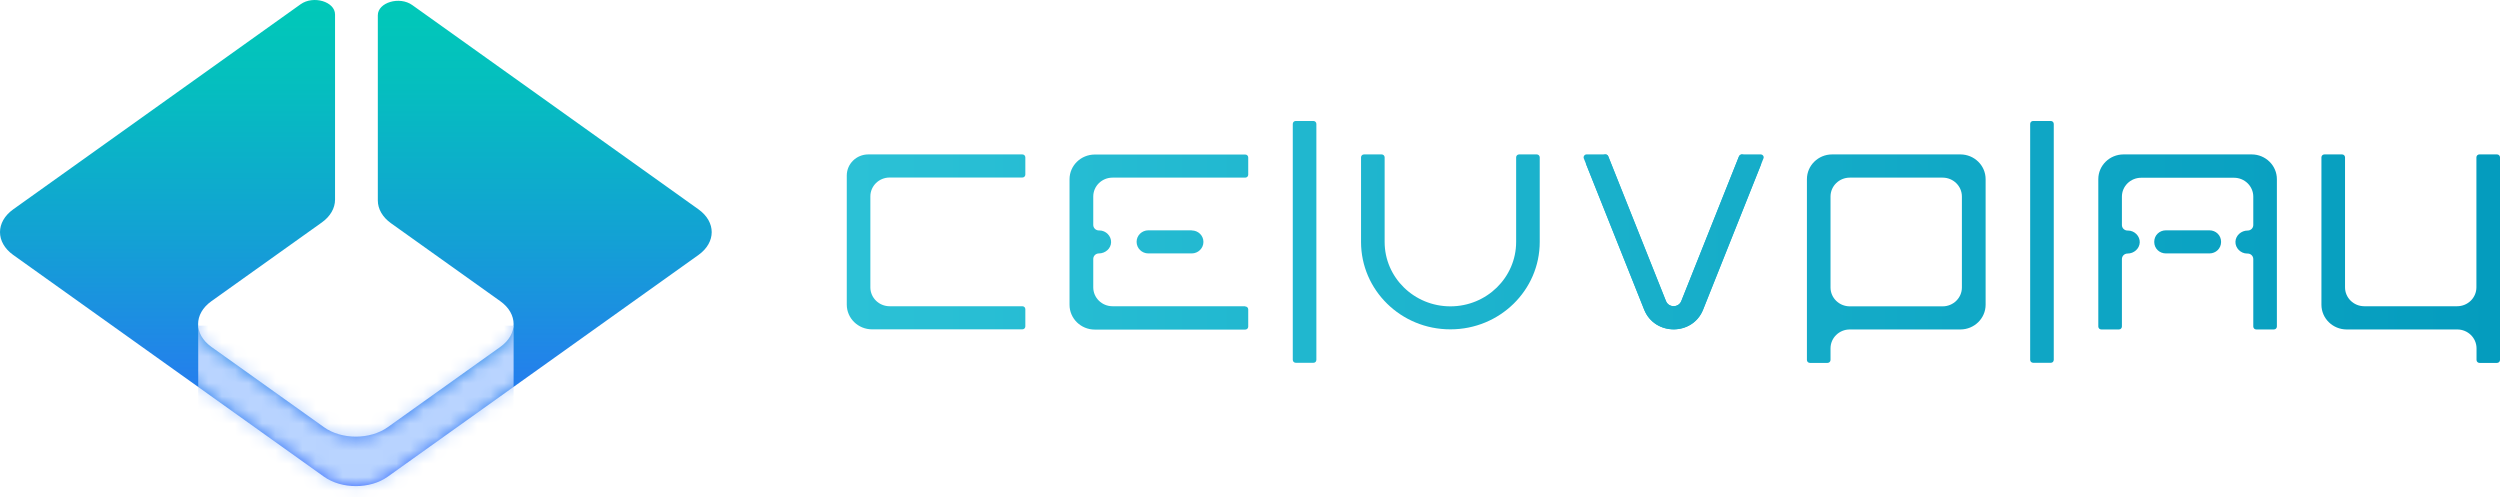 <svg width="186" height="37" viewBox="0 0 186 37" fill="none" xmlns="http://www.w3.org/2000/svg">
<path d="M24.101 35.464L0.981 18.966C-0.327 18.029 -0.327 16.515 0.981 15.577L22.363 0.318C23.309 -0.361 24.927 0.12 24.927 1.075V14.855C24.927 15.491 24.574 16.102 23.946 16.549L15.72 22.415C14.412 23.353 14.412 24.867 15.72 25.804L24.101 31.782C25.409 32.72 27.534 32.72 28.85 31.782L37.231 25.804C38.539 24.867 38.539 23.353 37.231 22.415L29.091 16.609C28.463 16.162 28.11 15.551 28.11 14.915V1.135C28.11 0.181 29.728 -0.301 30.674 0.378L51.97 15.577C53.278 16.515 53.278 18.029 51.97 18.966L28.85 35.464C27.543 36.401 25.417 36.401 24.101 35.464Z" fill="url(#paint0_linear_26_38)"/>
<mask id="mask0_26_38" style="mask-type:luminance" maskUnits="userSpaceOnUse" x="0" y="0" width="53" height="37">
<path d="M24.101 35.464L0.981 18.966C-0.327 18.029 -0.327 16.515 0.981 15.577L22.363 0.318C23.309 -0.361 24.927 0.12 24.927 1.075V14.855C24.927 15.491 24.574 16.102 23.946 16.549L15.72 22.415C14.412 23.353 14.412 24.867 15.72 25.804L24.101 31.782C25.409 32.72 27.534 32.72 28.85 31.782L37.231 25.804C38.539 24.867 38.539 23.353 37.231 22.415L29.091 16.609C28.463 16.162 28.11 15.551 28.11 14.915V1.135C28.11 0.181 29.728 -0.301 30.674 0.378L51.97 15.577C53.278 16.515 53.278 18.029 51.97 18.966L28.85 35.464C27.543 36.401 25.417 36.401 24.101 35.464Z" fill="white"/>
</mask>
<g mask="url(#mask0_26_38)">
<path d="M38.212 24.23H14.748V50.086H38.212V24.23Z" fill="#B9D4FF"/>
</g>
<g clip-path="url(#clip0_26_38)">
<path d="M134.658 27C134.533 27 134.435 26.904 134.435 26.782V13.33C134.435 12.317 135.273 11.488 136.315 11.488H145.849C146.883 11.488 147.73 12.308 147.73 13.33V22.67C147.73 23.683 146.892 24.512 145.849 24.512H137.625C136.832 24.512 136.191 25.141 136.191 25.918V26.791C136.182 26.913 136.084 27 135.968 27H134.658ZM137.625 13.216C136.832 13.216 136.191 13.845 136.191 14.622V21.387C136.191 22.164 136.832 22.792 137.625 22.792H144.531C145.324 22.792 145.965 22.164 145.965 21.387V14.622C145.965 13.845 145.324 13.216 144.531 13.216H137.625Z" fill="url(#paint1_linear_26_38)"/>
<path d="M184.476 27C184.352 27 184.254 26.904 184.254 26.782V25.918C184.254 25.141 183.612 24.512 182.819 24.512H174.595C173.561 24.512 172.714 23.692 172.714 22.67V11.706C172.714 11.584 172.812 11.488 172.937 11.488H174.247C174.372 11.488 174.47 11.584 174.47 11.706V21.378C174.47 22.155 175.111 22.784 175.904 22.784H182.81C183.603 22.784 184.245 22.155 184.245 21.378V11.706C184.245 11.584 184.343 11.488 184.467 11.488H185.777C185.902 11.488 186 11.584 186 11.706V26.782C186 26.904 185.902 27 185.777 27H184.467H184.476Z" fill="url(#paint2_linear_26_38)"/>
<path d="M107.9 24.503C104.229 24.503 101.261 21.588 101.261 18V11.706C101.261 11.584 101.359 11.488 101.484 11.488H102.794C102.919 11.488 103.017 11.584 103.017 11.706V18C103.017 20.645 105.209 22.792 107.909 22.792C110.609 22.792 112.801 20.645 112.801 18V11.706C112.801 11.584 112.899 11.488 113.023 11.488H114.333C114.458 11.488 114.556 11.584 114.556 11.706V18C114.556 21.596 111.58 24.503 107.918 24.503H107.9Z" fill="url(#paint3_linear_26_38)"/>
<path d="M151.267 26.991C151.142 26.991 151.044 26.895 151.044 26.773V9.218C151.044 9.096 151.142 9 151.267 9H152.577C152.702 9 152.8 9.096 152.8 9.218V26.773C152.8 26.834 152.773 26.887 152.737 26.93C152.693 26.974 152.639 26.991 152.586 26.991H151.267Z" fill="url(#paint4_linear_26_38)"/>
<path d="M88.662 17.136H85.437C84.955 17.136 84.563 17.52 84.563 17.991C84.563 18.471 84.955 18.855 85.437 18.855H88.662C89.143 18.855 89.535 18.471 89.535 18C89.535 17.52 89.143 17.145 88.662 17.145V17.136Z" fill="url(#paint5_linear_26_38)"/>
<path d="M160.276 17.983V18.009C160.276 18.48 160.659 18.855 161.14 18.855H164.383C164.864 18.855 165.248 18.48 165.248 18.009V17.983C165.248 17.511 164.864 17.136 164.383 17.136H161.14C160.659 17.136 160.276 17.511 160.276 17.983Z" fill="url(#paint6_linear_26_38)"/>
<path d="M64.88 24.503C63.846 24.503 63 23.683 63 22.662V13.059C63 12.186 63.722 11.488 64.604 11.488H76.063C76.188 11.488 76.285 11.584 76.285 11.706V12.989C76.285 13.111 76.188 13.208 76.063 13.208H66.19C65.397 13.208 64.755 13.836 64.755 14.613V21.378C64.755 22.155 65.397 22.784 66.19 22.784H76.063C76.188 22.784 76.285 22.88 76.285 23.002V24.285C76.285 24.407 76.188 24.503 76.063 24.503H64.871H64.88Z" fill="url(#paint7_linear_26_38)"/>
<path d="M96.405 26.991C96.281 26.991 96.183 26.895 96.183 26.773V9.218C96.183 9.096 96.281 9 96.405 9H97.715C97.84 9 97.938 9.096 97.938 9.218V26.773C97.938 26.834 97.911 26.887 97.876 26.93C97.831 26.974 97.778 26.991 97.724 26.991H96.405Z" fill="url(#paint8_linear_26_38)"/>
<path d="M130.889 11.968L129.668 11.505C129.552 11.462 129.427 11.523 129.383 11.627L125.088 22.4C124.883 22.906 124.153 22.906 123.948 22.4L119.653 11.627C119.608 11.514 119.483 11.462 119.368 11.505L118.147 11.968C118.031 12.012 117.978 12.134 118.022 12.247L122.326 23.037C123.11 24.992 125.935 24.992 126.71 23.037L131.014 12.247C131.058 12.134 130.996 12.012 130.889 11.968Z" fill="url(#paint9_linear_26_38)"/>
<path d="M129.383 11.627L125.088 22.4C124.883 22.906 124.153 22.906 123.948 22.4L119.653 11.627C119.617 11.54 119.537 11.488 119.448 11.488H118.04C117.888 11.488 117.782 11.645 117.835 11.785L122.326 23.037C123.11 24.992 125.935 24.992 126.71 23.037L131.201 11.785C131.263 11.645 131.147 11.488 130.996 11.488H129.597C129.508 11.488 129.428 11.54 129.392 11.627H129.401H129.383Z" fill="url(#paint10_linear_26_38)"/>
<path d="M167.529 11.488H157.994C156.961 11.488 156.114 12.308 156.114 13.33V24.294C156.114 24.416 156.212 24.512 156.337 24.512H157.647C157.772 24.512 157.87 24.416 157.87 24.294V19.274C157.87 19.047 158.057 18.864 158.288 18.864C158.77 18.864 159.179 18.498 159.197 18.035C159.215 17.572 158.814 17.153 158.324 17.153H158.288C158.057 17.153 157.87 16.97 157.87 16.743V14.63C157.87 13.854 158.511 13.225 159.304 13.225H166.21C167.003 13.225 167.644 13.854 167.644 14.63V16.743C167.644 16.97 167.457 17.153 167.226 17.153C166.744 17.153 166.335 17.52 166.317 17.983C166.299 18.445 166.7 18.864 167.19 18.864H167.226C167.457 18.864 167.644 19.047 167.644 19.274V24.294C167.644 24.416 167.742 24.512 167.867 24.512H169.177C169.302 24.512 169.4 24.416 169.4 24.294V13.33C169.4 12.317 168.562 11.488 167.52 11.488H167.529Z" fill="url(#paint11_linear_26_38)"/>
<path d="M92.645 22.784H82.772C81.979 22.784 81.338 22.155 81.338 21.378V19.266C81.338 19.039 81.525 18.855 81.757 18.855C82.238 18.855 82.656 18.489 82.665 18.026C82.683 17.564 82.282 17.145 81.792 17.145H81.757C81.525 17.145 81.338 16.961 81.338 16.734V14.622C81.338 13.845 81.979 13.216 82.772 13.216H92.645C92.77 13.216 92.868 13.12 92.868 12.998V11.715C92.868 11.593 92.77 11.497 92.645 11.497H81.454C80.42 11.497 79.573 12.317 79.573 13.338V22.679C79.573 23.692 80.411 24.521 81.454 24.521H92.645C92.77 24.521 92.868 24.425 92.868 24.303V23.019C92.868 22.897 92.77 22.801 92.645 22.801V22.784Z" fill="url(#paint12_linear_26_38)"/>
</g>
<defs>
<linearGradient id="paint0_linear_26_38" x1="26.476" y1="36.169" x2="26.476" y2="-5.38958e-05" gradientUnits="userSpaceOnUse">
<stop stop-color="#3166FF"/>
<stop offset="0.11" stop-color="#2A73F5"/>
<stop offset="0.51" stop-color="#13A1D4"/>
<stop offset="0.82" stop-color="#05BEBF"/>
<stop offset="1" stop-color="#00C9B8"/>
</linearGradient>
<linearGradient id="paint1_linear_26_38" x1="63" y1="18" x2="186" y2="18" gradientUnits="userSpaceOnUse">
<stop stop-color="#2BC1D6"/>
<stop offset="1" stop-color="#049CBE"/>
</linearGradient>
<linearGradient id="paint2_linear_26_38" x1="63" y1="18" x2="186" y2="18" gradientUnits="userSpaceOnUse">
<stop stop-color="#2BC1D6"/>
<stop offset="1" stop-color="#049CBE"/>
</linearGradient>
<linearGradient id="paint3_linear_26_38" x1="63" y1="18" x2="186" y2="18" gradientUnits="userSpaceOnUse">
<stop stop-color="#2BC1D6"/>
<stop offset="1" stop-color="#049CBE"/>
</linearGradient>
<linearGradient id="paint4_linear_26_38" x1="63" y1="18" x2="186" y2="18" gradientUnits="userSpaceOnUse">
<stop stop-color="#2BC1D6"/>
<stop offset="1" stop-color="#049CBE"/>
</linearGradient>
<linearGradient id="paint5_linear_26_38" x1="63" y1="18" x2="186" y2="18" gradientUnits="userSpaceOnUse">
<stop stop-color="#2BC1D6"/>
<stop offset="1" stop-color="#049CBE"/>
</linearGradient>
<linearGradient id="paint6_linear_26_38" x1="63" y1="18" x2="186" y2="18" gradientUnits="userSpaceOnUse">
<stop stop-color="#2BC1D6"/>
<stop offset="1" stop-color="#049CBE"/>
</linearGradient>
<linearGradient id="paint7_linear_26_38" x1="63" y1="18" x2="186" y2="18" gradientUnits="userSpaceOnUse">
<stop stop-color="#2BC1D6"/>
<stop offset="1" stop-color="#049CBE"/>
</linearGradient>
<linearGradient id="paint8_linear_26_38" x1="63" y1="18" x2="186" y2="18" gradientUnits="userSpaceOnUse">
<stop stop-color="#2BC1D6"/>
<stop offset="1" stop-color="#049CBE"/>
</linearGradient>
<linearGradient id="paint9_linear_26_38" x1="63" y1="18" x2="186" y2="18" gradientUnits="userSpaceOnUse">
<stop stop-color="#2BC1D6"/>
<stop offset="1" stop-color="#049CBE"/>
</linearGradient>
<linearGradient id="paint10_linear_26_38" x1="63" y1="18" x2="186" y2="18" gradientUnits="userSpaceOnUse">
<stop stop-color="#2BC1D6"/>
<stop offset="1" stop-color="#049CBE"/>
</linearGradient>
<linearGradient id="paint11_linear_26_38" x1="63" y1="18" x2="186" y2="18" gradientUnits="userSpaceOnUse">
<stop stop-color="#2BC1D6"/>
<stop offset="1" stop-color="#049CBE"/>
</linearGradient>
<linearGradient id="paint12_linear_26_38" x1="63" y1="18" x2="186" y2="18" gradientUnits="userSpaceOnUse">
<stop stop-color="#2BC1D6"/>
<stop offset="1" stop-color="#049CBE"/>
</linearGradient>
<clipPath id="clip0_26_38">
<rect width="123" height="18" fill="white" transform="translate(63 9)"/>
</clipPath>
</defs>
</svg>

